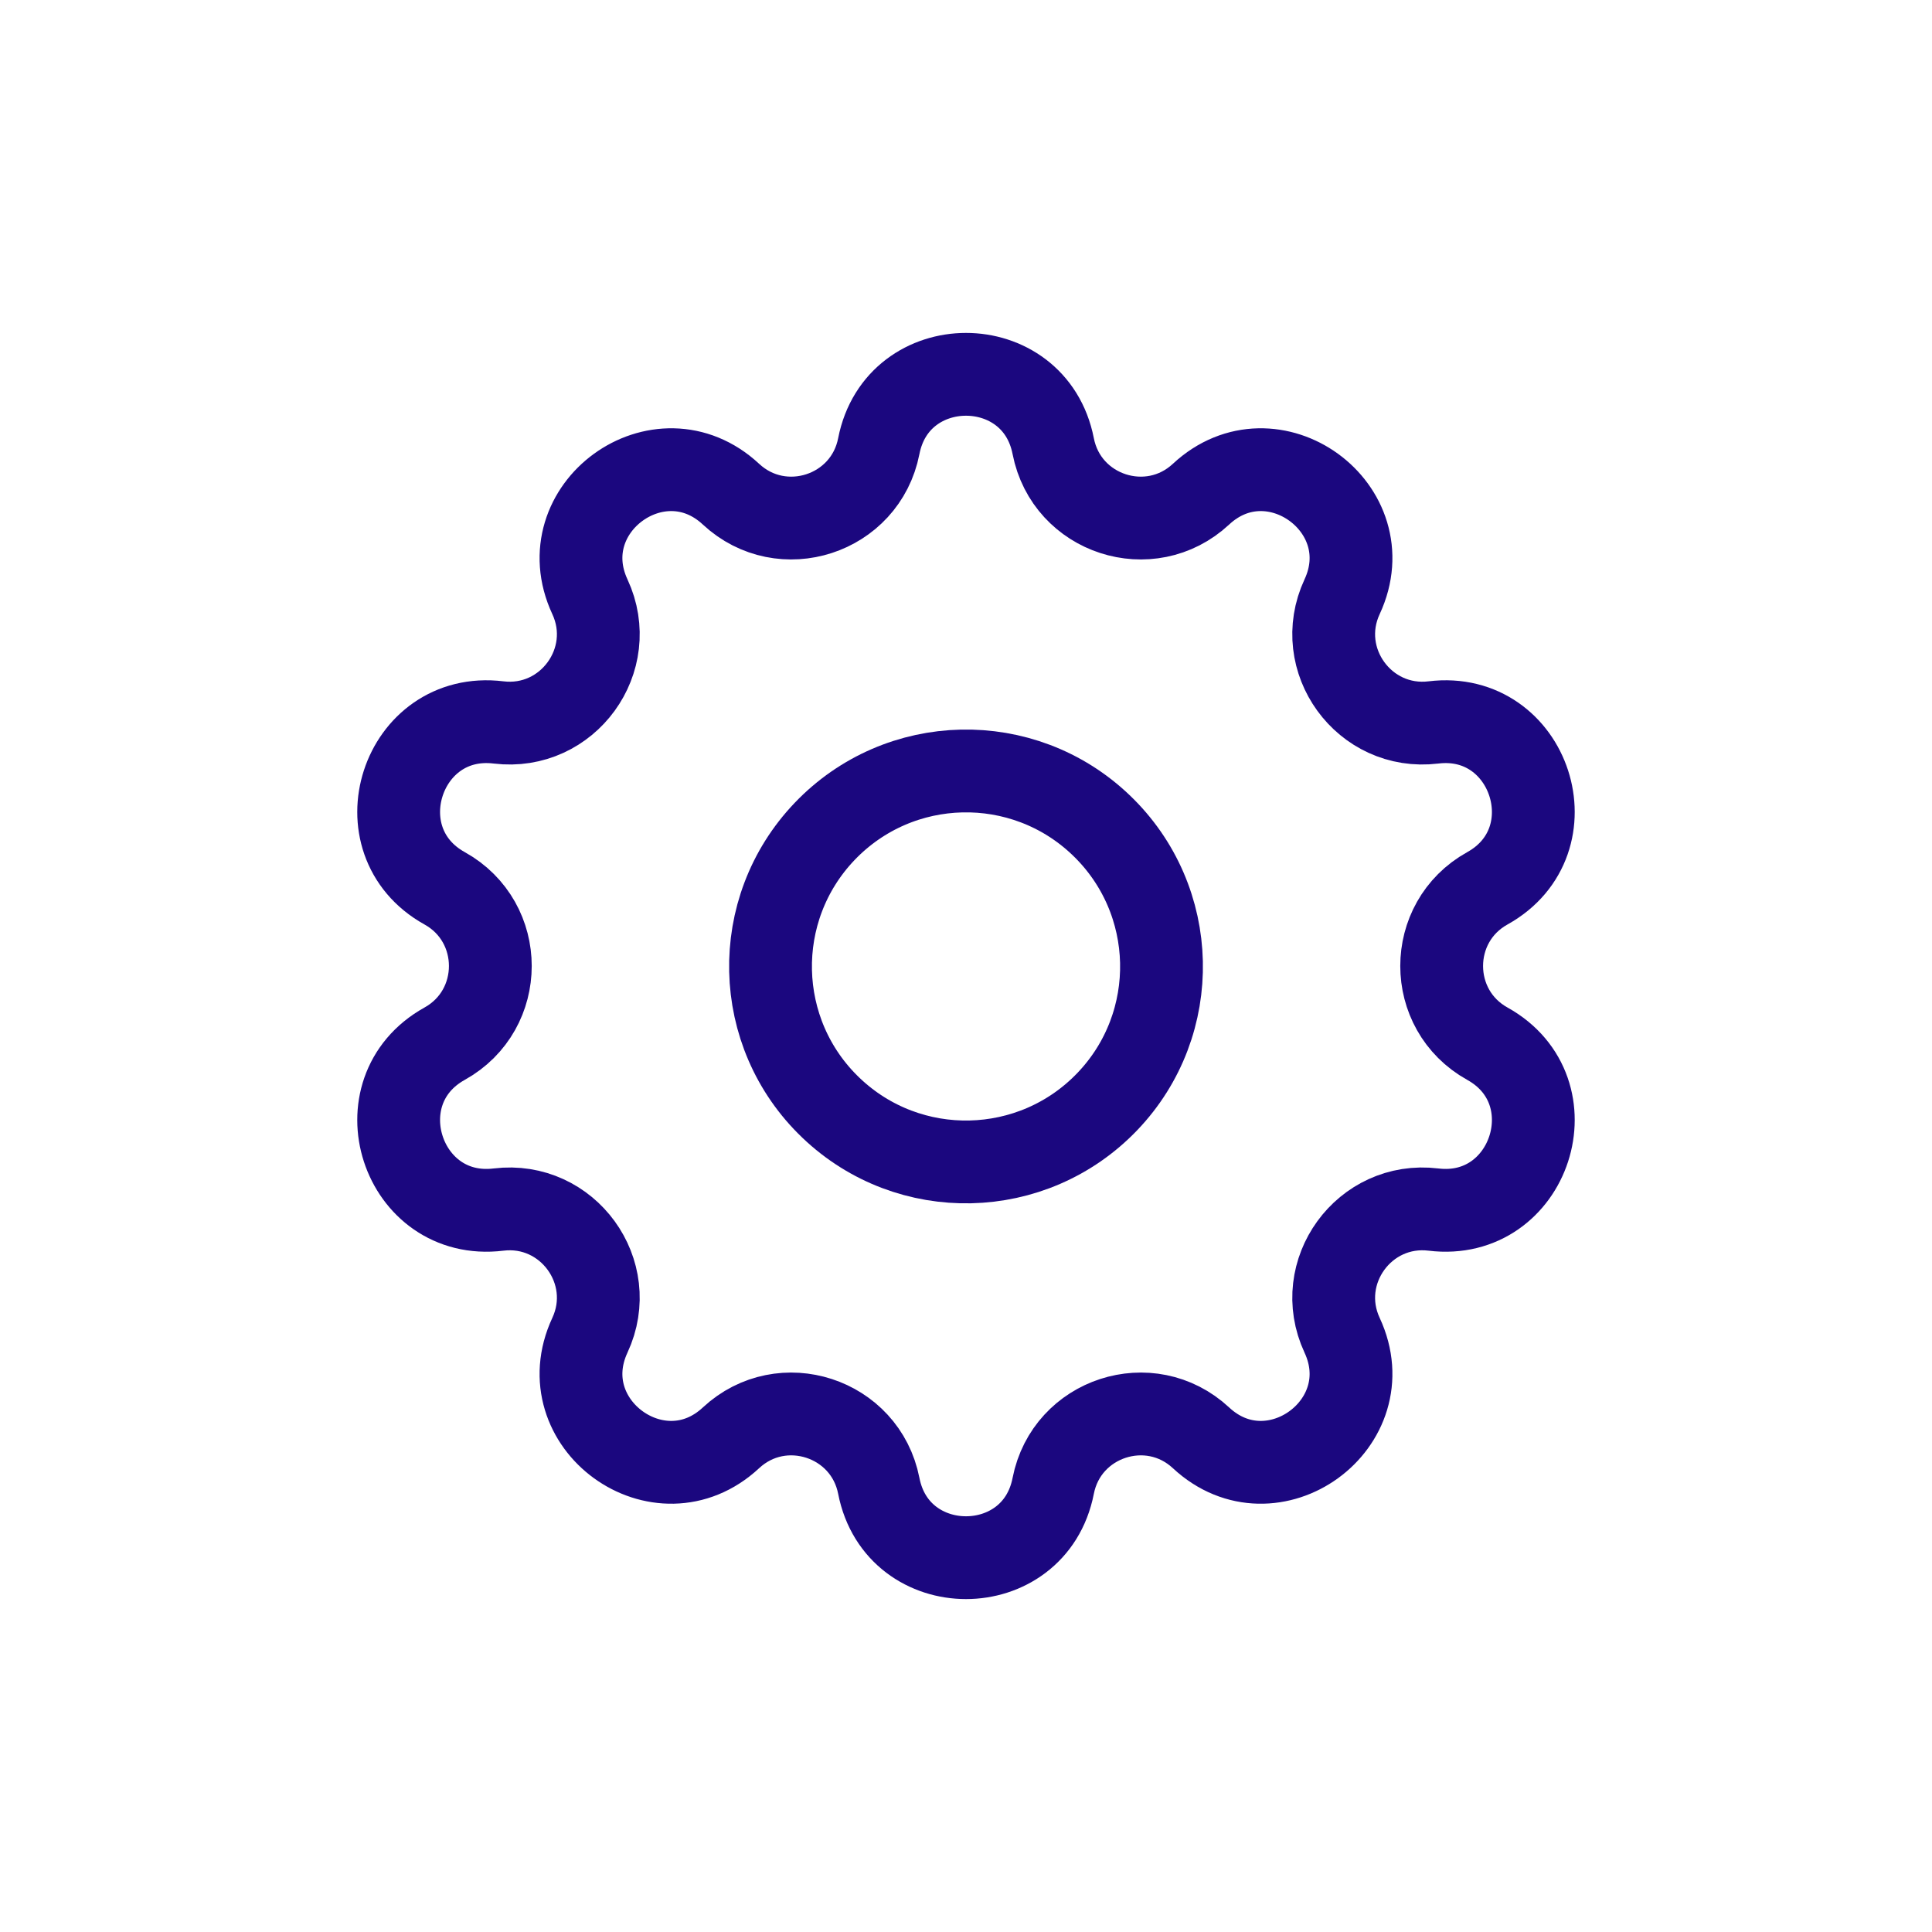 <svg 
width="28"
height="28"
viewBox="0 0 28 28"
fill="none" 
xmlns="http://www.w3.org/2000/svg">

<path
 d="M16.049 15.964C14.967 17.095 13.174 17.136 12.043 16.055C10.911 14.974 10.871 13.18 11.952 12.049C13.033 10.918 14.826 10.877 15.957 11.958C17.089 13.039 17.13 14.833 16.049 15.964Z"
 stroke="#1B077F" stroke-width="1.2"/>
<path
 d="M12.736 6.466C13.007 5.078 14.993 5.078 15.264 6.466V6.466C15.458 7.458 16.666 7.85 17.406 7.162V7.162C18.441 6.198 20.047 7.366 19.451 8.648V8.648C19.025 9.564 19.772 10.592 20.775 10.47V10.47C22.178 10.299 22.792 12.187 21.556 12.874V12.874C20.673 13.365 20.673 14.635 21.556 15.126V15.126C22.792 15.813 22.178 17.701 20.775 17.53V17.53C19.772 17.408 19.025 18.436 19.451 19.352V19.352C20.047 20.634 18.441 21.802 17.406 20.838V20.838C16.666 20.15 15.458 20.543 15.264 21.534V21.534C14.993 22.922 13.007 22.922 12.736 21.534V21.534C12.542 20.543 11.334 20.15 10.594 20.838V20.838C9.559 21.802 7.953 20.634 8.549 19.352V19.352C8.975 18.436 8.228 17.408 7.225 17.53V17.53C5.821 17.701 5.208 15.813 6.444 15.126V15.126C7.327 14.635 7.327 13.365 6.444 12.874V12.874C5.208 12.187 5.821 10.299 7.225 10.47V10.47C8.228 10.592 8.975 9.564 8.549 8.648V8.648C7.953 7.366 9.559 6.198 10.594 7.162V7.162C11.334 7.85 12.542 7.458 12.736 6.466V6.466Z"
 stroke="#1B077F" stroke-width="1.2"/>
</svg>
